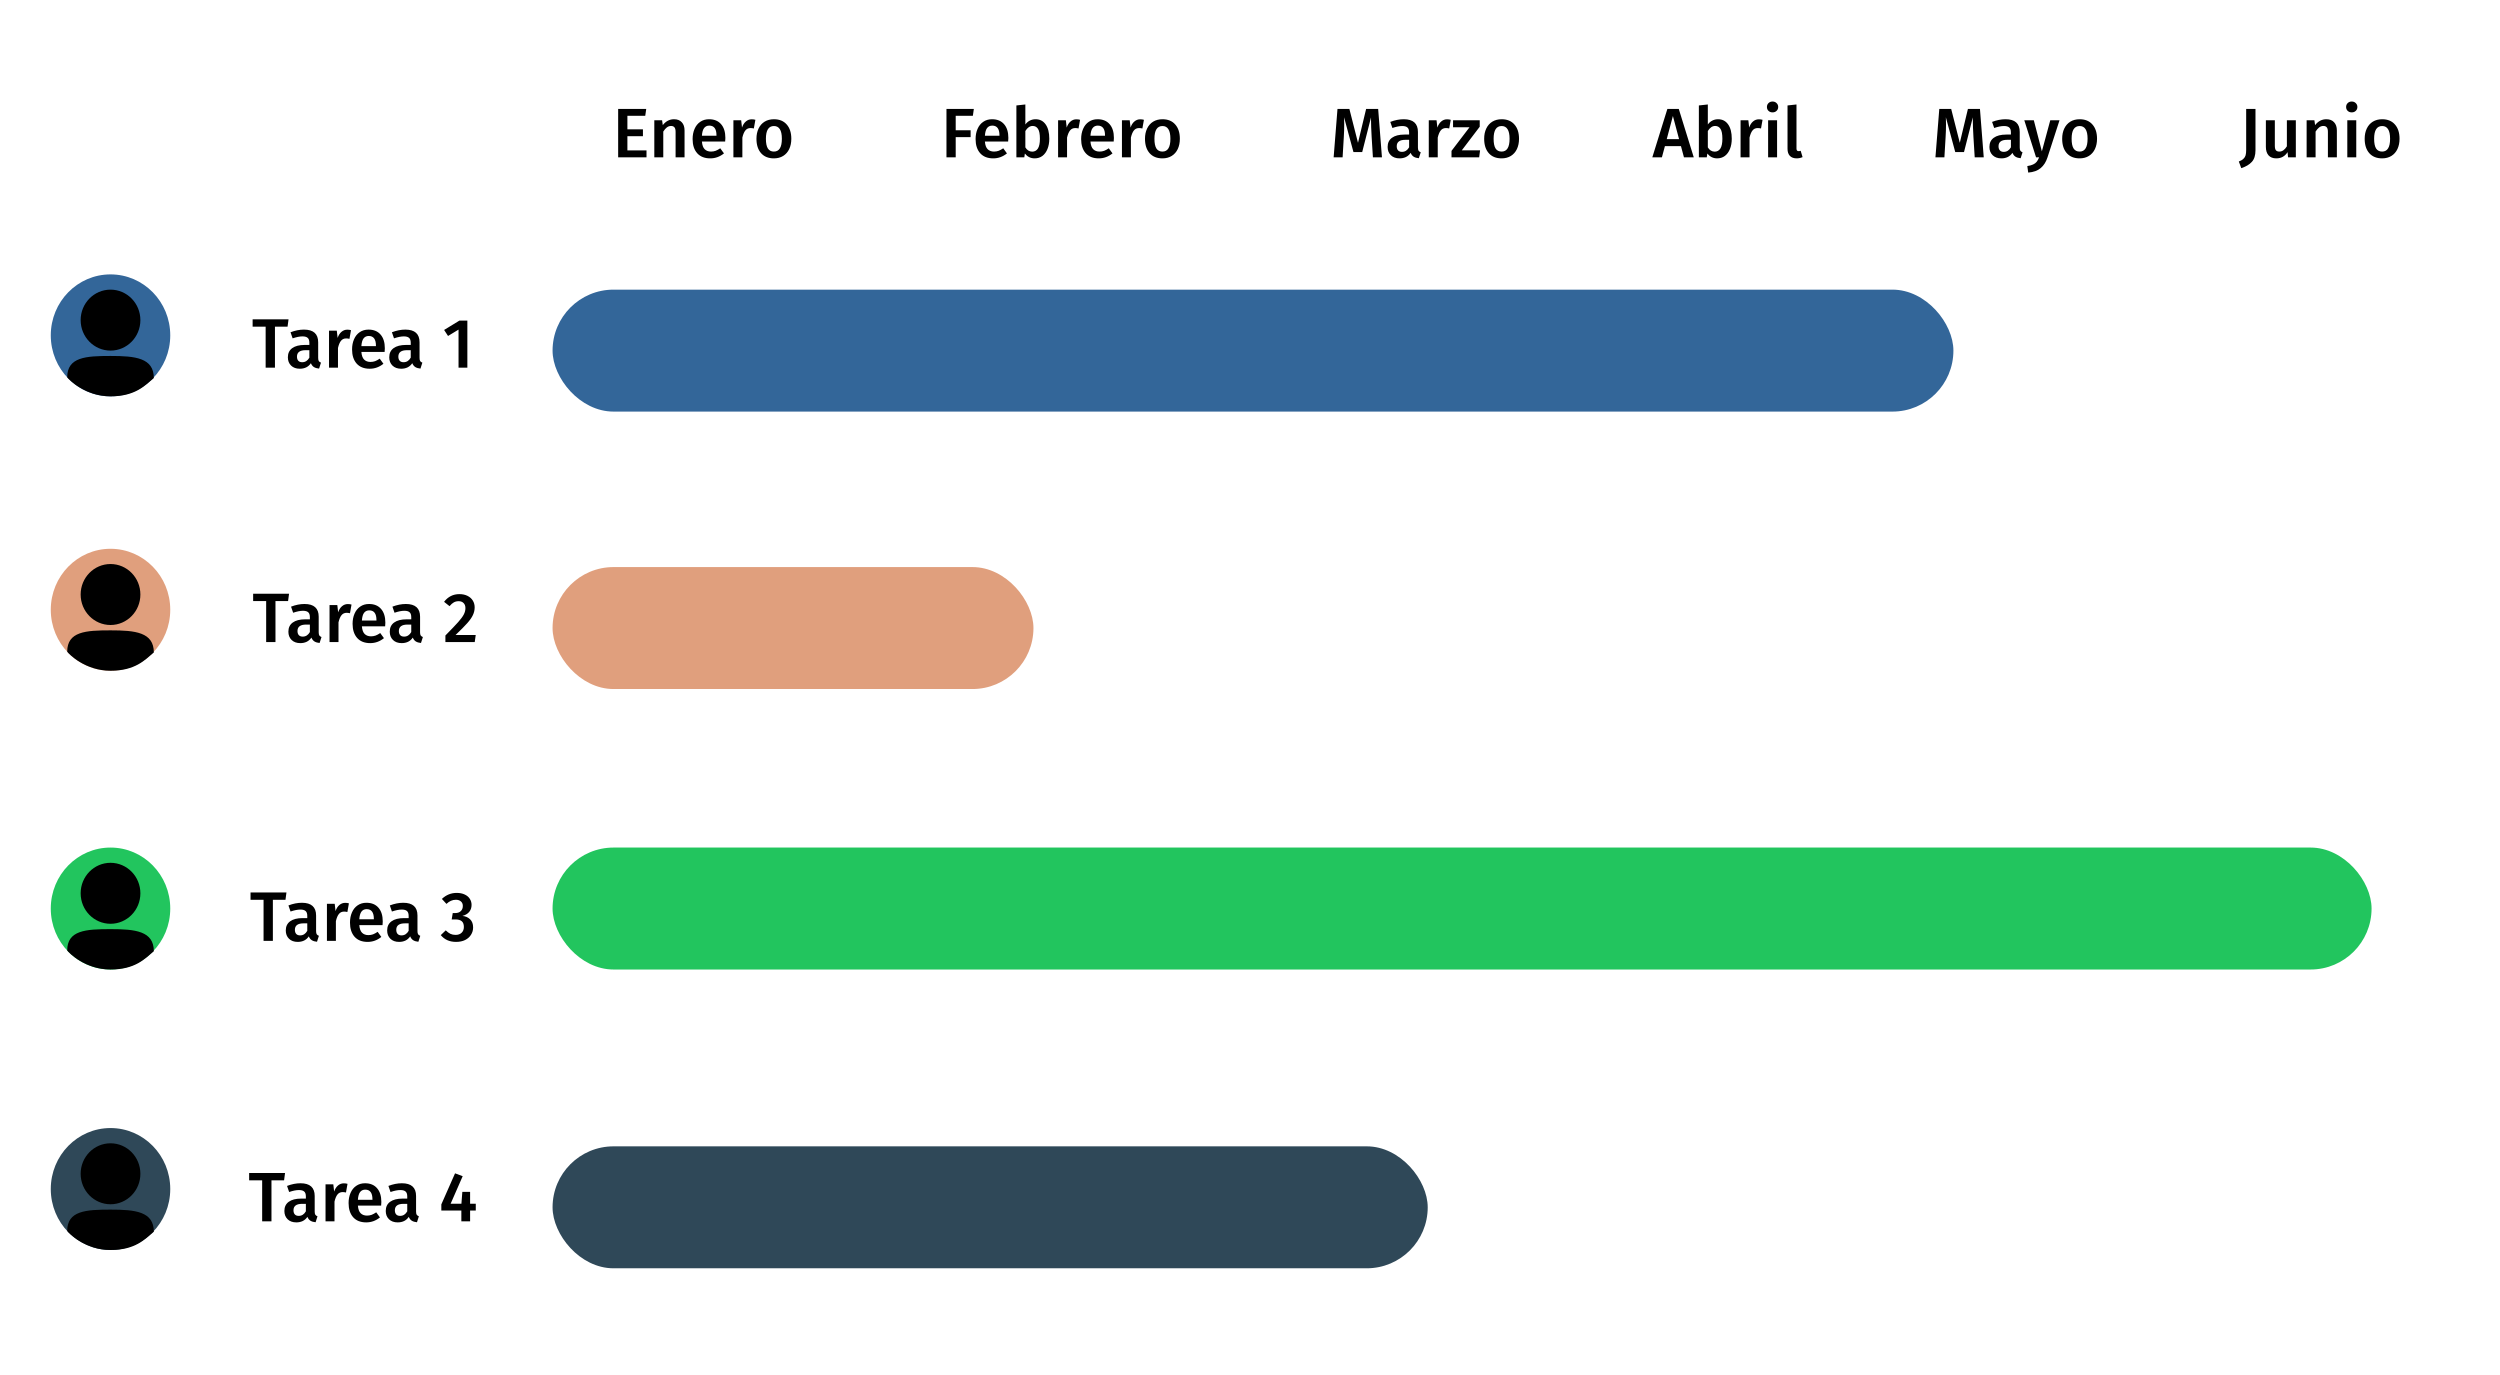 <svg width="1000" height="550" viewBox="0 0 1000 550" fill="none" xmlns="http://www.w3.org/2000/svg">
<rect width="1000" height="550" fill="white"/>
<rect x="221.027" y="115.854" width="560.335" height="48.781" rx="24.39" fill="#336699"/>
<path d="M258.491 43.579L258.099 46.323H250.959V51.727H257.175V54.471H250.959V60.155H258.603V62.927H247.263V43.579H258.491ZM269.621 47.695C270.946 47.695 271.973 48.096 272.701 48.899C273.448 49.683 273.821 50.784 273.821 52.203V62.927H270.237V52.763C270.237 51.886 270.078 51.27 269.761 50.915C269.462 50.56 269.014 50.383 268.417 50.383C267.801 50.383 267.241 50.579 266.737 50.971C266.252 51.344 265.776 51.895 265.309 52.623V62.927H261.725V48.115H264.833L265.113 50.047C266.326 48.479 267.829 47.695 269.621 47.695ZM290.147 55.171C290.147 55.358 290.119 55.843 290.063 56.627H280.767C280.879 58.064 281.252 59.091 281.887 59.707C282.521 60.323 283.361 60.631 284.407 60.631C285.06 60.631 285.676 60.528 286.255 60.323C286.833 60.099 287.449 59.763 288.103 59.315L289.587 61.359C287.944 62.684 286.115 63.347 284.099 63.347C281.84 63.347 280.095 62.656 278.863 61.275C277.649 59.894 277.043 58.008 277.043 55.619C277.043 54.107 277.304 52.754 277.827 51.559C278.349 50.346 279.105 49.403 280.095 48.731C281.084 48.04 282.26 47.695 283.623 47.695C285.695 47.695 287.3 48.358 288.439 49.683C289.577 50.989 290.147 52.819 290.147 55.171ZM286.591 54.135C286.591 51.54 285.629 50.243 283.707 50.243C282.829 50.243 282.139 50.569 281.635 51.223C281.149 51.858 280.86 52.884 280.767 54.303H286.591V54.135ZM300.67 47.723C301.211 47.723 301.706 47.788 302.154 47.919L301.538 51.391C301.09 51.279 300.651 51.223 300.222 51.223C299.344 51.223 298.654 51.54 298.15 52.175C297.646 52.791 297.244 53.743 296.946 55.031V62.927H293.362V48.115H296.47L296.806 51.027C297.16 49.963 297.674 49.151 298.346 48.591C299.018 48.012 299.792 47.723 300.67 47.723ZM309.582 47.695C311.766 47.695 313.464 48.395 314.678 49.795C315.91 51.176 316.526 53.08 316.526 55.507C316.526 57.056 316.246 58.428 315.686 59.623C315.126 60.799 314.323 61.714 313.278 62.367C312.232 63.02 310.991 63.347 309.554 63.347C307.37 63.347 305.662 62.656 304.43 61.275C303.198 59.875 302.582 57.952 302.582 55.507C302.582 53.958 302.862 52.595 303.422 51.419C303.982 50.243 304.784 49.328 305.83 48.675C306.894 48.022 308.144 47.695 309.582 47.695ZM309.582 50.411C307.435 50.411 306.362 52.109 306.362 55.507C306.362 57.261 306.623 58.559 307.146 59.399C307.687 60.22 308.49 60.631 309.554 60.631C310.618 60.631 311.411 60.211 311.934 59.371C312.475 58.531 312.746 57.243 312.746 55.507C312.746 53.771 312.475 52.492 311.934 51.671C311.411 50.831 310.627 50.411 309.582 50.411Z" fill="black"/>
<path d="M378.587 62.927V43.579H389.535L389.143 46.323H382.283V52.119H388.247V54.863H382.283V62.927H378.587ZM403.342 55.171C403.342 55.358 403.314 55.843 403.258 56.627H393.962C394.074 58.064 394.447 59.091 395.082 59.707C395.717 60.323 396.557 60.631 397.602 60.631C398.255 60.631 398.871 60.528 399.45 60.323C400.029 60.099 400.645 59.763 401.298 59.315L402.782 61.359C401.139 62.684 399.31 63.347 397.294 63.347C395.035 63.347 393.29 62.656 392.058 61.275C390.845 59.894 390.238 58.008 390.238 55.619C390.238 54.107 390.499 52.754 391.022 51.559C391.545 50.346 392.301 49.403 393.29 48.731C394.279 48.04 395.455 47.695 396.818 47.695C398.89 47.695 400.495 48.358 401.634 49.683C402.773 50.989 403.342 52.819 403.342 55.171ZM399.786 54.135C399.786 51.54 398.825 50.243 396.902 50.243C396.025 50.243 395.334 50.569 394.83 51.223C394.345 51.858 394.055 52.884 393.962 54.303H399.786V54.135ZM414.229 47.695C415.946 47.695 417.29 48.386 418.261 49.767C419.232 51.13 419.717 53.043 419.717 55.507C419.717 57.038 419.474 58.4 418.989 59.595C418.522 60.771 417.85 61.695 416.973 62.367C416.096 63.02 415.06 63.347 413.865 63.347C413.062 63.347 412.325 63.179 411.653 62.843C411 62.507 410.43 62.031 409.945 61.415L409.721 62.927H406.557V42.179L410.141 41.787V49.795C410.626 49.123 411.214 48.609 411.905 48.255C412.614 47.882 413.389 47.695 414.229 47.695ZM412.885 60.659C413.856 60.659 414.612 60.248 415.153 59.427C415.694 58.587 415.965 57.28 415.965 55.507C415.965 53.64 415.713 52.324 415.209 51.559C414.705 50.775 413.996 50.383 413.081 50.383C411.942 50.383 410.962 51.055 410.141 52.399V58.951C410.458 59.492 410.85 59.912 411.317 60.211C411.802 60.51 412.325 60.659 412.885 60.659ZM430.545 47.723C431.086 47.723 431.581 47.788 432.029 47.919L431.413 51.391C430.965 51.279 430.526 51.223 430.097 51.223C429.219 51.223 428.529 51.54 428.025 52.175C427.521 52.791 427.119 53.743 426.821 55.031V62.927H423.237V48.115H426.345L426.681 51.027C427.035 49.963 427.549 49.151 428.221 48.591C428.893 48.012 429.667 47.723 430.545 47.723ZM445.561 55.171C445.561 55.358 445.533 55.843 445.477 56.627H436.181C436.293 58.064 436.666 59.091 437.301 59.707C437.935 60.323 438.775 60.631 439.821 60.631C440.474 60.631 441.09 60.528 441.669 60.323C442.247 60.099 442.863 59.763 443.517 59.315L445.001 61.359C443.358 62.684 441.529 63.347 439.513 63.347C437.254 63.347 435.509 62.656 434.277 61.275C433.063 59.894 432.457 58.008 432.457 55.619C432.457 54.107 432.718 52.754 433.241 51.559C433.763 50.346 434.519 49.403 435.509 48.731C436.498 48.04 437.674 47.695 439.037 47.695C441.109 47.695 442.714 48.358 443.853 49.683C444.991 50.989 445.561 52.819 445.561 55.171ZM442.005 54.135C442.005 51.54 441.043 50.243 439.121 50.243C438.243 50.243 437.553 50.569 437.049 51.223C436.563 51.858 436.274 52.884 436.181 54.303H442.005V54.135ZM456.084 47.723C456.625 47.723 457.12 47.788 457.568 47.919L456.952 51.391C456.504 51.279 456.065 51.223 455.636 51.223C454.759 51.223 454.068 51.54 453.564 52.175C453.06 52.791 452.659 53.743 452.36 55.031V62.927H448.776V48.115H451.884L452.22 51.027C452.575 49.963 453.088 49.151 453.76 48.591C454.432 48.012 455.207 47.723 456.084 47.723ZM464.996 47.695C467.18 47.695 468.878 48.395 470.092 49.795C471.324 51.176 471.94 53.08 471.94 55.507C471.94 57.056 471.66 58.428 471.1 59.623C470.54 60.799 469.737 61.714 468.692 62.367C467.646 63.02 466.405 63.347 464.968 63.347C462.784 63.347 461.076 62.656 459.844 61.275C458.612 59.875 457.996 57.952 457.996 55.507C457.996 53.958 458.276 52.595 458.836 51.419C459.396 50.243 460.198 49.328 461.244 48.675C462.308 48.022 463.558 47.695 464.996 47.695ZM464.996 50.411C462.849 50.411 461.776 52.109 461.776 55.507C461.776 57.261 462.037 58.559 462.56 59.399C463.101 60.22 463.904 60.631 464.968 60.631C466.032 60.631 466.825 60.211 467.348 59.371C467.889 58.531 468.16 57.243 468.16 55.507C468.16 53.771 467.889 52.492 467.348 51.671C466.825 50.831 466.041 50.411 464.996 50.411Z" fill="black"/>
<path d="M552.776 62.927H549.164L548.66 54.835C548.492 51.941 548.408 49.645 548.408 47.947V46.939L544.88 60.827H541.38L537.628 46.911C537.665 48.143 537.684 49.076 537.684 49.711C537.684 51.41 537.628 53.155 537.516 54.947L537.04 62.927H533.456L534.996 43.579H539.756L543.2 57.131L546.448 43.579H551.264L552.776 62.927ZM567.174 59.007C567.174 59.586 567.258 60.015 567.426 60.295C567.613 60.556 567.902 60.761 568.294 60.911L567.538 63.291C566.698 63.216 566.007 63.011 565.466 62.675C564.943 62.339 564.542 61.825 564.262 61.135C563.758 61.882 563.123 62.441 562.358 62.815C561.611 63.169 560.771 63.347 559.838 63.347C558.363 63.347 557.197 62.927 556.338 62.087C555.479 61.247 555.05 60.145 555.05 58.783C555.05 57.178 555.629 55.955 556.786 55.115C557.962 54.256 559.633 53.827 561.798 53.827H563.646V52.987C563.646 52.035 563.422 51.372 562.974 50.999C562.545 50.607 561.845 50.411 560.874 50.411C559.791 50.411 558.485 50.672 556.954 51.195L556.114 48.759C557.962 48.05 559.754 47.695 561.49 47.695C565.279 47.695 567.174 49.394 567.174 52.791V59.007ZM560.79 60.743C562.003 60.743 562.955 60.136 563.646 58.923V55.927H562.162C559.847 55.927 558.69 56.785 558.69 58.503C558.69 59.212 558.867 59.763 559.222 60.155C559.577 60.547 560.099 60.743 560.79 60.743ZM578.819 47.723C579.36 47.723 579.855 47.788 580.303 47.919L579.687 51.391C579.239 51.279 578.8 51.223 578.371 51.223C577.494 51.223 576.803 51.54 576.299 52.175C575.795 52.791 575.394 53.743 575.095 55.031V62.927H571.511V48.115H574.619L574.955 51.027C575.31 49.963 575.823 49.151 576.495 48.591C577.167 48.012 577.942 47.723 578.819 47.723ZM591.889 48.115V50.691L584.721 60.127H592.029L591.665 62.927H580.605V60.351L587.801 50.915H581.221V48.115H591.889ZM600.665 47.695C602.849 47.695 604.547 48.395 605.761 49.795C606.993 51.176 607.609 53.08 607.609 55.507C607.609 57.056 607.329 58.428 606.769 59.623C606.209 60.799 605.406 61.714 604.361 62.367C603.315 63.02 602.074 63.347 600.637 63.347C598.453 63.347 596.745 62.656 595.513 61.275C594.281 59.875 593.665 57.952 593.665 55.507C593.665 53.958 593.945 52.595 594.505 51.419C595.065 50.243 595.867 49.328 596.913 48.675C597.977 48.022 599.227 47.695 600.665 47.695ZM600.665 50.411C598.518 50.411 597.445 52.109 597.445 55.507C597.445 57.261 597.706 58.559 598.229 59.399C598.77 60.22 599.573 60.631 600.637 60.631C601.701 60.631 602.494 60.211 603.017 59.371C603.558 58.531 603.829 57.243 603.829 55.507C603.829 53.771 603.558 52.492 603.017 51.671C602.494 50.831 601.71 50.411 600.665 50.411Z" fill="black"/>
<path d="M673.583 62.927L672.379 58.447H665.967L664.763 62.927H660.927L666.947 43.579H671.511L677.503 62.927H673.583ZM666.695 55.647H671.623L669.159 46.407L666.695 55.647ZM687.219 47.695C688.937 47.695 690.281 48.386 691.251 49.767C692.222 51.13 692.707 53.043 692.707 55.507C692.707 57.038 692.465 58.4 691.979 59.595C691.513 60.771 690.841 61.695 689.963 62.367C689.086 63.02 688.05 63.347 686.855 63.347C686.053 63.347 685.315 63.179 684.643 62.843C683.99 62.507 683.421 62.031 682.935 61.415L682.711 62.927H679.547V42.179L683.131 41.787V49.795C683.617 49.123 684.205 48.609 684.895 48.255C685.605 47.882 686.379 47.695 687.219 47.695ZM685.875 60.659C686.846 60.659 687.602 60.248 688.143 59.427C688.685 58.587 688.955 57.28 688.955 55.507C688.955 53.64 688.703 52.324 688.199 51.559C687.695 50.775 686.986 50.383 686.071 50.383C684.933 50.383 683.953 51.055 683.131 52.399V58.951C683.449 59.492 683.841 59.912 684.307 60.211C684.793 60.51 685.315 60.659 685.875 60.659ZM703.535 47.723C704.076 47.723 704.571 47.788 705.019 47.919L704.403 51.391C703.955 51.279 703.516 51.223 703.087 51.223C702.21 51.223 701.519 51.54 701.015 52.175C700.511 52.791 700.11 53.743 699.811 55.031V62.927H696.227V48.115H699.335L699.671 51.027C700.026 49.963 700.539 49.151 701.211 48.591C701.883 48.012 702.658 47.723 703.535 47.723ZM710.831 48.115V62.927H707.247V48.115H710.831ZM709.011 40.611C709.683 40.611 710.224 40.825 710.635 41.255C711.064 41.666 711.279 42.179 711.279 42.795C711.279 43.411 711.064 43.924 710.635 44.335C710.224 44.745 709.683 44.951 709.011 44.951C708.357 44.951 707.816 44.745 707.387 44.335C706.976 43.924 706.771 43.411 706.771 42.795C706.771 42.179 706.976 41.666 707.387 41.255C707.816 40.825 708.357 40.611 709.011 40.611ZM718.649 63.347C717.51 63.347 716.614 63.02 715.961 62.367C715.326 61.695 715.009 60.752 715.009 59.539V42.179L718.593 41.787V59.427C718.593 60.117 718.873 60.463 719.433 60.463C719.713 60.463 719.993 60.416 720.273 60.323L721.029 62.843C720.282 63.179 719.489 63.347 718.649 63.347Z" fill="black"/>
<path d="M793.495 62.927H789.883L789.379 54.835C789.211 51.941 789.127 49.645 789.127 47.947V46.939L785.599 60.827H782.099L778.347 46.911C778.384 48.143 778.403 49.076 778.403 49.711C778.403 51.41 778.347 53.155 778.235 54.947L777.759 62.927H774.175L775.715 43.579H780.475L783.919 57.131L787.167 43.579H791.983L793.495 62.927ZM807.893 59.007C807.893 59.586 807.977 60.015 808.145 60.295C808.332 60.556 808.621 60.761 809.013 60.911L808.257 63.291C807.417 63.216 806.727 63.011 806.185 62.675C805.663 62.339 805.261 61.825 804.981 61.135C804.477 61.882 803.843 62.441 803.077 62.815C802.331 63.169 801.491 63.347 800.557 63.347C799.083 63.347 797.916 62.927 797.057 62.087C796.199 61.247 795.769 60.145 795.769 58.783C795.769 57.178 796.348 55.955 797.505 55.115C798.681 54.256 800.352 53.827 802.517 53.827H804.365V52.987C804.365 52.035 804.141 51.372 803.693 50.999C803.264 50.607 802.564 50.411 801.593 50.411C800.511 50.411 799.204 50.672 797.673 51.195L796.833 48.759C798.681 48.05 800.473 47.695 802.209 47.695C805.999 47.695 807.893 49.394 807.893 52.791V59.007ZM801.509 60.743C802.723 60.743 803.675 60.136 804.365 58.923V55.927H802.881C800.567 55.927 799.409 56.785 799.409 58.503C799.409 59.212 799.587 59.763 799.941 60.155C800.296 60.547 800.819 60.743 801.509 60.743ZM818.988 62.983C818.391 64.812 817.486 66.231 816.272 67.239C815.059 68.266 813.398 68.863 811.288 69.031L810.924 66.427C811.895 66.278 812.67 66.063 813.248 65.783C813.846 65.522 814.322 65.167 814.676 64.719C815.031 64.271 815.358 63.673 815.656 62.927H814.424L809.72 48.115H813.528L816.748 60.547L820.108 48.115H823.804L818.988 62.983ZM831.868 47.695C834.052 47.695 835.751 48.395 836.964 49.795C838.196 51.176 838.812 53.08 838.812 55.507C838.812 57.056 838.532 58.428 837.972 59.623C837.412 60.799 836.61 61.714 835.564 62.367C834.519 63.02 833.278 63.347 831.84 63.347C829.656 63.347 827.948 62.656 826.716 61.275C825.484 59.875 824.868 57.952 824.868 55.507C824.868 53.958 825.148 52.595 825.708 51.419C826.268 50.243 827.071 49.328 828.116 48.675C829.18 48.022 830.431 47.695 831.868 47.695ZM831.868 50.411C829.722 50.411 828.648 52.109 828.648 55.507C828.648 57.261 828.91 58.559 829.432 59.399C829.974 60.22 830.776 60.631 831.84 60.631C832.904 60.631 833.698 60.211 834.22 59.371C834.762 58.531 835.032 57.243 835.032 55.507C835.032 53.771 834.762 52.492 834.22 51.671C833.698 50.831 832.914 50.411 831.868 50.411Z" fill="black"/>
<path d="M902.192 60.099C902.192 62.171 901.698 63.73 900.708 64.775C899.738 65.839 898.338 66.669 896.508 67.267L895.528 64.607C896.35 64.29 896.966 63.925 897.376 63.515C897.806 63.123 898.095 62.656 898.244 62.115C898.394 61.555 898.468 60.836 898.468 59.959V43.579H902.192V60.099ZM918.335 62.927H915.227L915.031 60.855C914.49 61.695 913.846 62.32 913.099 62.731C912.371 63.142 911.503 63.347 910.495 63.347C909.17 63.347 908.143 62.946 907.415 62.143C906.706 61.322 906.351 60.192 906.351 58.755V48.115H909.935V58.307C909.935 59.147 910.075 59.744 910.355 60.099C910.654 60.453 911.12 60.631 911.755 60.631C912.894 60.631 913.892 59.931 914.751 58.531V48.115H918.335V62.927ZM930.547 47.695C931.872 47.695 932.899 48.096 933.627 48.899C934.374 49.683 934.747 50.784 934.747 52.203V62.927H931.163V52.763C931.163 51.886 931.004 51.27 930.687 50.915C930.388 50.56 929.94 50.383 929.343 50.383C928.727 50.383 928.167 50.579 927.663 50.971C927.178 51.344 926.702 51.895 926.235 52.623V62.927H922.651V48.115H925.759L926.039 50.047C927.252 48.479 928.755 47.695 930.547 47.695ZM942.505 48.115V62.927H938.921V48.115H942.505ZM940.685 40.611C941.357 40.611 941.898 40.825 942.309 41.255C942.738 41.666 942.953 42.179 942.953 42.795C942.953 43.411 942.738 43.924 942.309 44.335C941.898 44.745 941.357 44.951 940.685 44.951C940.031 44.951 939.49 44.745 939.061 44.335C938.65 43.924 938.445 43.411 938.445 42.795C938.445 42.179 938.65 41.666 939.061 41.255C939.49 40.825 940.031 40.611 940.685 40.611ZM952.871 47.695C955.055 47.695 956.754 48.395 957.967 49.795C959.199 51.176 959.815 53.08 959.815 55.507C959.815 57.056 959.535 58.428 958.975 59.623C958.415 60.799 957.612 61.714 956.567 62.367C955.522 63.02 954.28 63.347 952.843 63.347C950.659 63.347 948.951 62.656 947.719 61.275C946.487 59.875 945.871 57.952 945.871 55.507C945.871 53.958 946.151 52.595 946.711 51.419C947.271 50.243 948.074 49.328 949.119 48.675C950.183 48.022 951.434 47.695 952.871 47.695ZM952.871 50.411C950.724 50.411 949.651 52.109 949.651 55.507C949.651 57.261 949.912 58.559 950.435 59.399C950.976 60.22 951.779 60.631 952.843 60.631C953.907 60.631 954.7 60.211 955.223 59.371C955.764 58.531 956.035 57.243 956.035 55.507C956.035 53.771 955.764 52.492 955.223 51.671C954.7 50.831 953.916 50.411 952.871 50.411Z" fill="black"/>
<rect x="221.027" y="226.829" width="192.354" height="48.781" rx="24.39" fill="#E09F7D"/>
<rect x="221.027" y="339.024" width="727.599" height="48.781" rx="24.39" fill="#22C55E"/>
<rect x="221.027" y="458.536" width="350.06" height="48.781" rx="24.39" fill="#2F4858"/>
<path d="M115.414 127.725L115.022 130.665H109.982V147.073H106.258V130.665H101.05V127.725H115.414ZM127.271 143.153C127.271 143.732 127.355 144.161 127.523 144.441C127.71 144.703 127.999 144.908 128.391 145.057L127.635 147.437C126.795 147.363 126.105 147.157 125.563 146.821C125.041 146.485 124.639 145.972 124.359 145.281C123.855 146.028 123.221 146.588 122.455 146.961C121.709 147.316 120.869 147.493 119.935 147.493C118.461 147.493 117.294 147.073 116.435 146.233C115.577 145.393 115.147 144.292 115.147 142.929C115.147 141.324 115.726 140.101 116.883 139.261C118.059 138.403 119.73 137.973 121.895 137.973H123.743V137.133C123.743 136.181 123.519 135.519 123.071 135.145C122.642 134.753 121.942 134.557 120.971 134.557C119.889 134.557 118.582 134.819 117.051 135.341L116.211 132.905C118.059 132.196 119.851 131.841 121.587 131.841C125.377 131.841 127.271 133.54 127.271 136.937V143.153ZM120.887 144.889C122.101 144.889 123.053 144.283 123.743 143.069V140.073H122.259C119.945 140.073 118.787 140.932 118.787 142.649C118.787 143.359 118.965 143.909 119.319 144.301C119.674 144.693 120.197 144.889 120.887 144.889ZM138.916 131.869C139.458 131.869 139.952 131.935 140.4 132.065L139.784 135.537C139.336 135.425 138.898 135.369 138.468 135.369C137.591 135.369 136.9 135.687 136.396 136.321C135.892 136.937 135.491 137.889 135.192 139.177V147.073H131.608V132.261H134.716L135.052 135.173C135.407 134.109 135.92 133.297 136.592 132.737C137.264 132.159 138.039 131.869 138.916 131.869ZM153.932 139.317C153.932 139.504 153.904 139.989 153.848 140.773H144.552C144.664 142.211 145.038 143.237 145.672 143.853C146.307 144.469 147.147 144.777 148.192 144.777C148.846 144.777 149.462 144.675 150.04 144.469C150.619 144.245 151.235 143.909 151.888 143.461L153.372 145.505C151.73 146.831 149.9 147.493 147.884 147.493C145.626 147.493 143.88 146.803 142.648 145.421C141.435 144.04 140.828 142.155 140.828 139.765C140.828 138.253 141.09 136.9 141.612 135.705C142.135 134.492 142.891 133.549 143.88 132.877C144.87 132.187 146.046 131.841 147.408 131.841C149.48 131.841 151.086 132.504 152.224 133.829C153.363 135.136 153.932 136.965 153.932 139.317ZM150.376 138.281C150.376 135.687 149.415 134.389 147.492 134.389C146.615 134.389 145.924 134.716 145.42 135.369C144.935 136.004 144.646 137.031 144.552 138.449H150.376V138.281ZM167.822 143.153C167.822 143.732 167.906 144.161 168.074 144.441C168.261 144.703 168.55 144.908 168.942 145.057L168.186 147.437C167.346 147.363 166.655 147.157 166.114 146.821C165.591 146.485 165.19 145.972 164.91 145.281C164.406 146.028 163.771 146.588 163.006 146.961C162.259 147.316 161.419 147.493 160.486 147.493C159.011 147.493 157.845 147.073 156.986 146.233C156.127 145.393 155.698 144.292 155.698 142.929C155.698 141.324 156.277 140.101 157.434 139.261C158.61 138.403 160.281 137.973 162.446 137.973H164.294V137.133C164.294 136.181 164.07 135.519 163.622 135.145C163.193 134.753 162.493 134.557 161.522 134.557C160.439 134.557 159.133 134.819 157.602 135.341L156.762 132.905C158.61 132.196 160.402 131.841 162.138 131.841C165.927 131.841 167.822 133.54 167.822 136.937V143.153ZM161.438 144.889C162.651 144.889 163.603 144.283 164.294 143.069V140.073H162.81C160.495 140.073 159.338 140.932 159.338 142.649C159.338 143.359 159.515 143.909 159.87 144.301C160.225 144.693 160.747 144.889 161.438 144.889ZM186.943 128.229V147.073H183.415V131.841L179.215 134.389L177.647 131.981L183.779 128.229H186.943Z" fill="black"/>
<ellipse cx="44.206" cy="134.146" rx="23.895" ry="24.39" fill="#336699"/>
<ellipse cx="44.206" cy="128.049" rx="11.947" ry="12.195" fill="black"/>
<path d="M61.529 151.22C57.945 154.268 54.107 158.537 44.209 158.537C34.05 158.537 27.479 151.829 26.885 150.919C26.885 142.837 34.311 142.383 44.209 142.383C54.107 142.383 61.529 143.137 61.529 151.22Z" fill="black"/>
<path d="M115.621 237.481L115.229 240.421H110.189V256.829H106.465V240.421H101.257V237.481H115.621ZM127.478 252.909C127.478 253.488 127.562 253.917 127.73 254.197C127.917 254.459 128.206 254.664 128.598 254.813L127.842 257.193C127.002 257.119 126.312 256.913 125.77 256.577C125.248 256.241 124.846 255.728 124.566 255.037C124.062 255.784 123.428 256.344 122.662 256.717C121.916 257.072 121.076 257.249 120.142 257.249C118.668 257.249 117.501 256.829 116.642 255.989C115.784 255.149 115.354 254.048 115.354 252.685C115.354 251.08 115.933 249.857 117.09 249.017C118.266 248.159 119.937 247.729 122.102 247.729H123.95V246.889C123.95 245.937 123.726 245.275 123.278 244.901C122.849 244.509 122.149 244.313 121.178 244.313C120.096 244.313 118.789 244.575 117.258 245.097L116.418 242.661C118.266 241.952 120.058 241.597 121.794 241.597C125.584 241.597 127.478 243.296 127.478 246.693V252.909ZM121.094 254.645C122.308 254.645 123.26 254.039 123.95 252.825V249.829H122.466C120.152 249.829 118.994 250.688 118.994 252.405C118.994 253.115 119.172 253.665 119.526 254.057C119.881 254.449 120.404 254.645 121.094 254.645ZM139.123 241.625C139.665 241.625 140.159 241.691 140.607 241.821L139.991 245.293C139.543 245.181 139.105 245.125 138.675 245.125C137.798 245.125 137.107 245.443 136.603 246.077C136.099 246.693 135.698 247.645 135.399 248.933V256.829H131.815V242.017H134.923L135.259 244.929C135.614 243.865 136.127 243.053 136.799 242.493C137.471 241.915 138.246 241.625 139.123 241.625ZM154.139 249.073C154.139 249.26 154.111 249.745 154.055 250.529H144.759C144.871 251.967 145.245 252.993 145.879 253.609C146.514 254.225 147.354 254.533 148.399 254.533C149.053 254.533 149.669 254.431 150.247 254.225C150.826 254.001 151.442 253.665 152.095 253.217L153.579 255.261C151.937 256.587 150.107 257.249 148.091 257.249C145.833 257.249 144.087 256.559 142.855 255.177C141.642 253.796 141.035 251.911 141.035 249.521C141.035 248.009 141.297 246.656 141.819 245.461C142.342 244.248 143.098 243.305 144.087 242.633C145.077 241.943 146.253 241.597 147.615 241.597C149.687 241.597 151.293 242.26 152.431 243.585C153.57 244.892 154.139 246.721 154.139 249.073ZM150.583 248.037C150.583 245.443 149.622 244.145 147.699 244.145C146.822 244.145 146.131 244.472 145.627 245.125C145.142 245.76 144.853 246.787 144.759 248.205H150.583V248.037ZM168.029 252.909C168.029 253.488 168.113 253.917 168.281 254.197C168.468 254.459 168.757 254.664 169.149 254.813L168.393 257.193C167.553 257.119 166.862 256.913 166.321 256.577C165.798 256.241 165.397 255.728 165.117 255.037C164.613 255.784 163.978 256.344 163.213 256.717C162.466 257.072 161.626 257.249 160.693 257.249C159.218 257.249 158.052 256.829 157.193 255.989C156.334 255.149 155.905 254.048 155.905 252.685C155.905 251.08 156.484 249.857 157.641 249.017C158.817 248.159 160.488 247.729 162.653 247.729H164.501V246.889C164.501 245.937 164.277 245.275 163.829 244.901C163.4 244.509 162.7 244.313 161.729 244.313C160.646 244.313 159.34 244.575 157.809 245.097L156.969 242.661C158.817 241.952 160.609 241.597 162.345 241.597C166.134 241.597 168.029 243.296 168.029 246.693V252.909ZM161.645 254.645C162.858 254.645 163.81 254.039 164.501 252.825V249.829H163.017C160.702 249.829 159.545 250.688 159.545 252.405C159.545 253.115 159.722 253.665 160.077 254.057C160.432 254.449 160.954 254.645 161.645 254.645ZM183.734 237.649C185.003 237.649 186.095 237.883 187.01 238.349C187.943 238.816 188.653 239.451 189.138 240.253C189.623 241.056 189.866 241.952 189.866 242.941C189.866 244.005 189.633 245.032 189.166 246.021C188.718 246.992 187.962 248.075 186.898 249.269C185.834 250.464 184.275 252.041 182.222 254.001H190.286L189.894 256.829H178.162V254.197C180.551 251.771 182.259 249.979 183.286 248.821C184.331 247.645 185.069 246.647 185.498 245.825C185.946 244.985 186.17 244.117 186.17 243.221C186.17 242.363 185.918 241.691 185.414 241.205C184.929 240.72 184.275 240.477 183.454 240.477C182.726 240.477 182.082 240.636 181.522 240.953C180.981 241.252 180.411 241.756 179.814 242.465L177.63 240.729C179.217 238.676 181.251 237.649 183.734 237.649Z" fill="black"/>
<ellipse cx="44.206" cy="243.902" rx="23.895" ry="24.39" fill="#E09F7D"/>
<ellipse cx="44.206" cy="237.805" rx="11.947" ry="12.195" fill="black"/>
<path d="M61.529 260.976C57.945 264.024 54.107 268.293 44.209 268.293C34.05 268.293 27.479 261.585 26.885 260.675C26.885 252.593 34.311 252.139 44.209 252.139C54.107 252.139 61.529 252.893 61.529 260.976Z" fill="black"/>
<path d="M114.58 356.993L114.188 359.933H109.148V376.341H105.424V359.933H100.216V356.993H114.58ZM126.437 372.421C126.437 373 126.521 373.429 126.689 373.709C126.876 373.971 127.165 374.176 127.557 374.325L126.801 376.705C125.961 376.631 125.271 376.425 124.729 376.089C124.207 375.753 123.805 375.24 123.525 374.549C123.021 375.296 122.387 375.856 121.621 376.229C120.875 376.584 120.035 376.761 119.101 376.761C117.627 376.761 116.46 376.341 115.601 375.501C114.743 374.661 114.313 373.56 114.313 372.197C114.313 370.592 114.892 369.369 116.049 368.529C117.225 367.671 118.896 367.241 121.061 367.241H122.909V366.401C122.909 365.449 122.685 364.787 122.237 364.413C121.808 364.021 121.108 363.825 120.137 363.825C119.055 363.825 117.748 364.087 116.217 364.609L115.377 362.173C117.225 361.464 119.017 361.109 120.753 361.109C124.543 361.109 126.437 362.808 126.437 366.205V372.421ZM120.053 374.157C121.267 374.157 122.219 373.551 122.909 372.337V369.341H121.425C119.111 369.341 117.953 370.2 117.953 371.917C117.953 372.627 118.131 373.177 118.485 373.569C118.84 373.961 119.363 374.157 120.053 374.157ZM138.082 361.137C138.624 361.137 139.118 361.203 139.566 361.333L138.95 364.805C138.502 364.693 138.064 364.637 137.634 364.637C136.757 364.637 136.066 364.955 135.562 365.589C135.058 366.205 134.657 367.157 134.358 368.445V376.341H130.774V361.529H133.882L134.218 364.441C134.573 363.377 135.086 362.565 135.758 362.005C136.43 361.427 137.205 361.137 138.082 361.137ZM153.098 368.585C153.098 368.772 153.07 369.257 153.014 370.041H143.718C143.83 371.479 144.204 372.505 144.838 373.121C145.473 373.737 146.313 374.045 147.358 374.045C148.012 374.045 148.628 373.943 149.206 373.737C149.785 373.513 150.401 373.177 151.054 372.729L152.538 374.773C150.896 376.099 149.066 376.761 147.05 376.761C144.792 376.761 143.046 376.071 141.814 374.689C140.601 373.308 139.994 371.423 139.994 369.033C139.994 367.521 140.256 366.168 140.778 364.973C141.301 363.76 142.057 362.817 143.046 362.145C144.036 361.455 145.212 361.109 146.574 361.109C148.646 361.109 150.252 361.772 151.39 363.097C152.529 364.404 153.098 366.233 153.098 368.585ZM149.542 367.549C149.542 364.955 148.581 363.657 146.658 363.657C145.781 363.657 145.09 363.984 144.586 364.637C144.101 365.272 143.812 366.299 143.718 367.717H149.542V367.549ZM166.988 372.421C166.988 373 167.072 373.429 167.24 373.709C167.427 373.971 167.716 374.176 168.108 374.325L167.352 376.705C166.512 376.631 165.821 376.425 165.28 376.089C164.757 375.753 164.356 375.24 164.076 374.549C163.572 375.296 162.937 375.856 162.172 376.229C161.425 376.584 160.585 376.761 159.652 376.761C158.177 376.761 157.011 376.341 156.152 375.501C155.293 374.661 154.864 373.56 154.864 372.197C154.864 370.592 155.443 369.369 156.6 368.529C157.776 367.671 159.447 367.241 161.612 367.241H163.46V366.401C163.46 365.449 163.236 364.787 162.788 364.413C162.359 364.021 161.659 363.825 160.688 363.825C159.605 363.825 158.299 364.087 156.768 364.609L155.928 362.173C157.776 361.464 159.568 361.109 161.304 361.109C165.093 361.109 166.988 362.808 166.988 366.205V372.421ZM160.604 374.157C161.817 374.157 162.769 373.551 163.46 372.337V369.341H161.976C159.661 369.341 158.504 370.2 158.504 371.917C158.504 372.627 158.681 373.177 159.036 373.569C159.391 373.961 159.913 374.157 160.604 374.157ZM182.665 357.161C183.916 357.161 184.989 357.376 185.885 357.805C186.8 358.235 187.481 358.813 187.929 359.541C188.396 360.269 188.629 361.072 188.629 361.949C188.629 363.088 188.302 364.04 187.649 364.805C186.996 365.552 186.1 366.075 184.961 366.373C186.212 366.485 187.238 366.933 188.041 367.717C188.844 368.501 189.245 369.584 189.245 370.965C189.245 372.048 188.965 373.028 188.405 373.905C187.864 374.783 187.08 375.483 186.053 376.005C185.026 376.509 183.813 376.761 182.413 376.761C179.837 376.761 177.802 375.856 176.309 374.045L178.297 372.141C178.932 372.776 179.557 373.243 180.173 373.541C180.789 373.821 181.47 373.961 182.217 373.961C183.225 373.961 184.028 373.681 184.625 373.121C185.241 372.543 185.549 371.768 185.549 370.797C185.549 369.715 185.26 368.94 184.681 368.473C184.121 368.007 183.281 367.773 182.161 367.773H180.677L181.097 365.225H182.105C183.02 365.225 183.748 364.973 184.289 364.469C184.849 363.965 185.129 363.265 185.129 362.369C185.129 361.604 184.877 361.007 184.373 360.577C183.869 360.129 183.197 359.905 182.357 359.905C181.629 359.905 180.966 360.045 180.369 360.325C179.772 360.587 179.174 360.997 178.577 361.557L176.757 359.569C178.456 357.964 180.425 357.161 182.665 357.161Z" fill="black"/>
<ellipse cx="44.206" cy="363.415" rx="23.895" ry="24.39" fill="#22C55E"/>
<ellipse cx="44.206" cy="357.317" rx="11.947" ry="12.195" fill="black"/>
<path d="M61.529 380.488C57.945 383.537 54.107 387.805 44.209 387.805C34.05 387.805 27.479 381.098 26.885 380.188C26.885 372.105 34.311 371.651 44.209 371.651C54.107 371.651 61.529 372.406 61.529 380.488Z" fill="black"/>
<path d="M114.02 469.189L113.628 472.129H108.588V488.537H104.864V472.129H99.656V469.189H114.02ZM125.877 484.617C125.877 485.195 125.961 485.625 126.129 485.905C126.315 486.166 126.605 486.371 126.997 486.521L126.241 488.901C125.401 488.826 124.71 488.621 124.169 488.285C123.646 487.949 123.245 487.435 122.965 486.745C122.461 487.491 121.826 488.051 121.061 488.425C120.314 488.779 119.474 488.957 118.541 488.957C117.066 488.957 115.899 488.537 115.041 487.697C114.182 486.857 113.753 485.755 113.753 484.393C113.753 482.787 114.331 481.565 115.489 480.725C116.665 479.866 118.335 479.437 120.501 479.437H122.349V478.597C122.349 477.645 122.125 476.982 121.677 476.609C121.247 476.217 120.547 476.021 119.577 476.021C118.494 476.021 117.187 476.282 115.657 476.805L114.817 474.369C116.665 473.659 118.457 473.305 120.193 473.305C123.982 473.305 125.877 475.003 125.877 478.401V484.617ZM119.493 486.353C120.706 486.353 121.658 485.746 122.349 484.533V481.537H120.865C118.55 481.537 117.393 482.395 117.393 484.113C117.393 484.822 117.57 485.373 117.925 485.765C118.279 486.157 118.802 486.353 119.493 486.353ZM137.522 473.333C138.063 473.333 138.558 473.398 139.006 473.529L138.39 477.001C137.942 476.889 137.503 476.833 137.074 476.833C136.196 476.833 135.506 477.15 135.002 477.785C134.498 478.401 134.096 479.353 133.798 480.641V488.537H130.214V473.725H133.322L133.658 476.637C134.012 475.573 134.526 474.761 135.198 474.201C135.87 473.622 136.644 473.333 137.522 473.333ZM152.538 480.781C152.538 480.967 152.51 481.453 152.454 482.237H143.158C143.27 483.674 143.643 484.701 144.278 485.317C144.912 485.933 145.752 486.241 146.798 486.241C147.451 486.241 148.067 486.138 148.646 485.933C149.224 485.709 149.84 485.373 150.494 484.925L151.978 486.969C150.335 488.294 148.506 488.957 146.49 488.957C144.231 488.957 142.486 488.266 141.254 486.885C140.04 485.503 139.434 483.618 139.434 481.229C139.434 479.717 139.695 478.363 140.218 477.169C140.74 475.955 141.496 475.013 142.486 474.341C143.475 473.65 144.651 473.305 146.014 473.305C148.086 473.305 149.691 473.967 150.83 475.293C151.968 476.599 152.538 478.429 152.538 480.781ZM148.982 479.745C148.982 477.15 148.02 475.853 146.098 475.853C145.22 475.853 144.53 476.179 144.026 476.833C143.54 477.467 143.251 478.494 143.158 479.913H148.982V479.745ZM166.427 484.617C166.427 485.195 166.511 485.625 166.679 485.905C166.866 486.166 167.155 486.371 167.547 486.521L166.791 488.901C165.951 488.826 165.261 488.621 164.719 488.285C164.197 487.949 163.795 487.435 163.515 486.745C163.011 487.491 162.377 488.051 161.611 488.425C160.865 488.779 160.025 488.957 159.091 488.957C157.617 488.957 156.45 488.537 155.591 487.697C154.733 486.857 154.303 485.755 154.303 484.393C154.303 482.787 154.882 481.565 156.039 480.725C157.215 479.866 158.886 479.437 161.051 479.437H162.899V478.597C162.899 477.645 162.675 476.982 162.227 476.609C161.798 476.217 161.098 476.021 160.127 476.021C159.045 476.021 157.738 476.282 156.207 476.805L155.367 474.369C157.215 473.659 159.007 473.305 160.743 473.305C164.533 473.305 166.427 475.003 166.427 478.401V484.617ZM160.043 486.353C161.257 486.353 162.209 485.746 162.899 484.533V481.537H161.415C159.101 481.537 157.943 482.395 157.943 484.113C157.943 484.822 158.121 485.373 158.475 485.765C158.83 486.157 159.353 486.353 160.043 486.353ZM190.309 481.481V484.225H188.041V488.537H184.541V484.225H176.533V481.761L182.021 469.329L185.073 470.477L180.257 481.481H184.569L184.933 476.749H188.041V481.481H190.309Z" fill="black"/>
<ellipse cx="44.206" cy="475.61" rx="23.895" ry="24.39" fill="#2F4858"/>
<ellipse cx="44.206" cy="469.512" rx="11.947" ry="12.195" fill="black"/>
<path d="M61.529 492.683C57.945 495.732 54.107 500 44.209 500C34.05 500 27.479 493.293 26.885 492.383C26.885 484.3 34.311 483.846 44.209 483.846C54.107 483.846 61.529 484.601 61.529 492.683Z" fill="black"/>
</svg>
